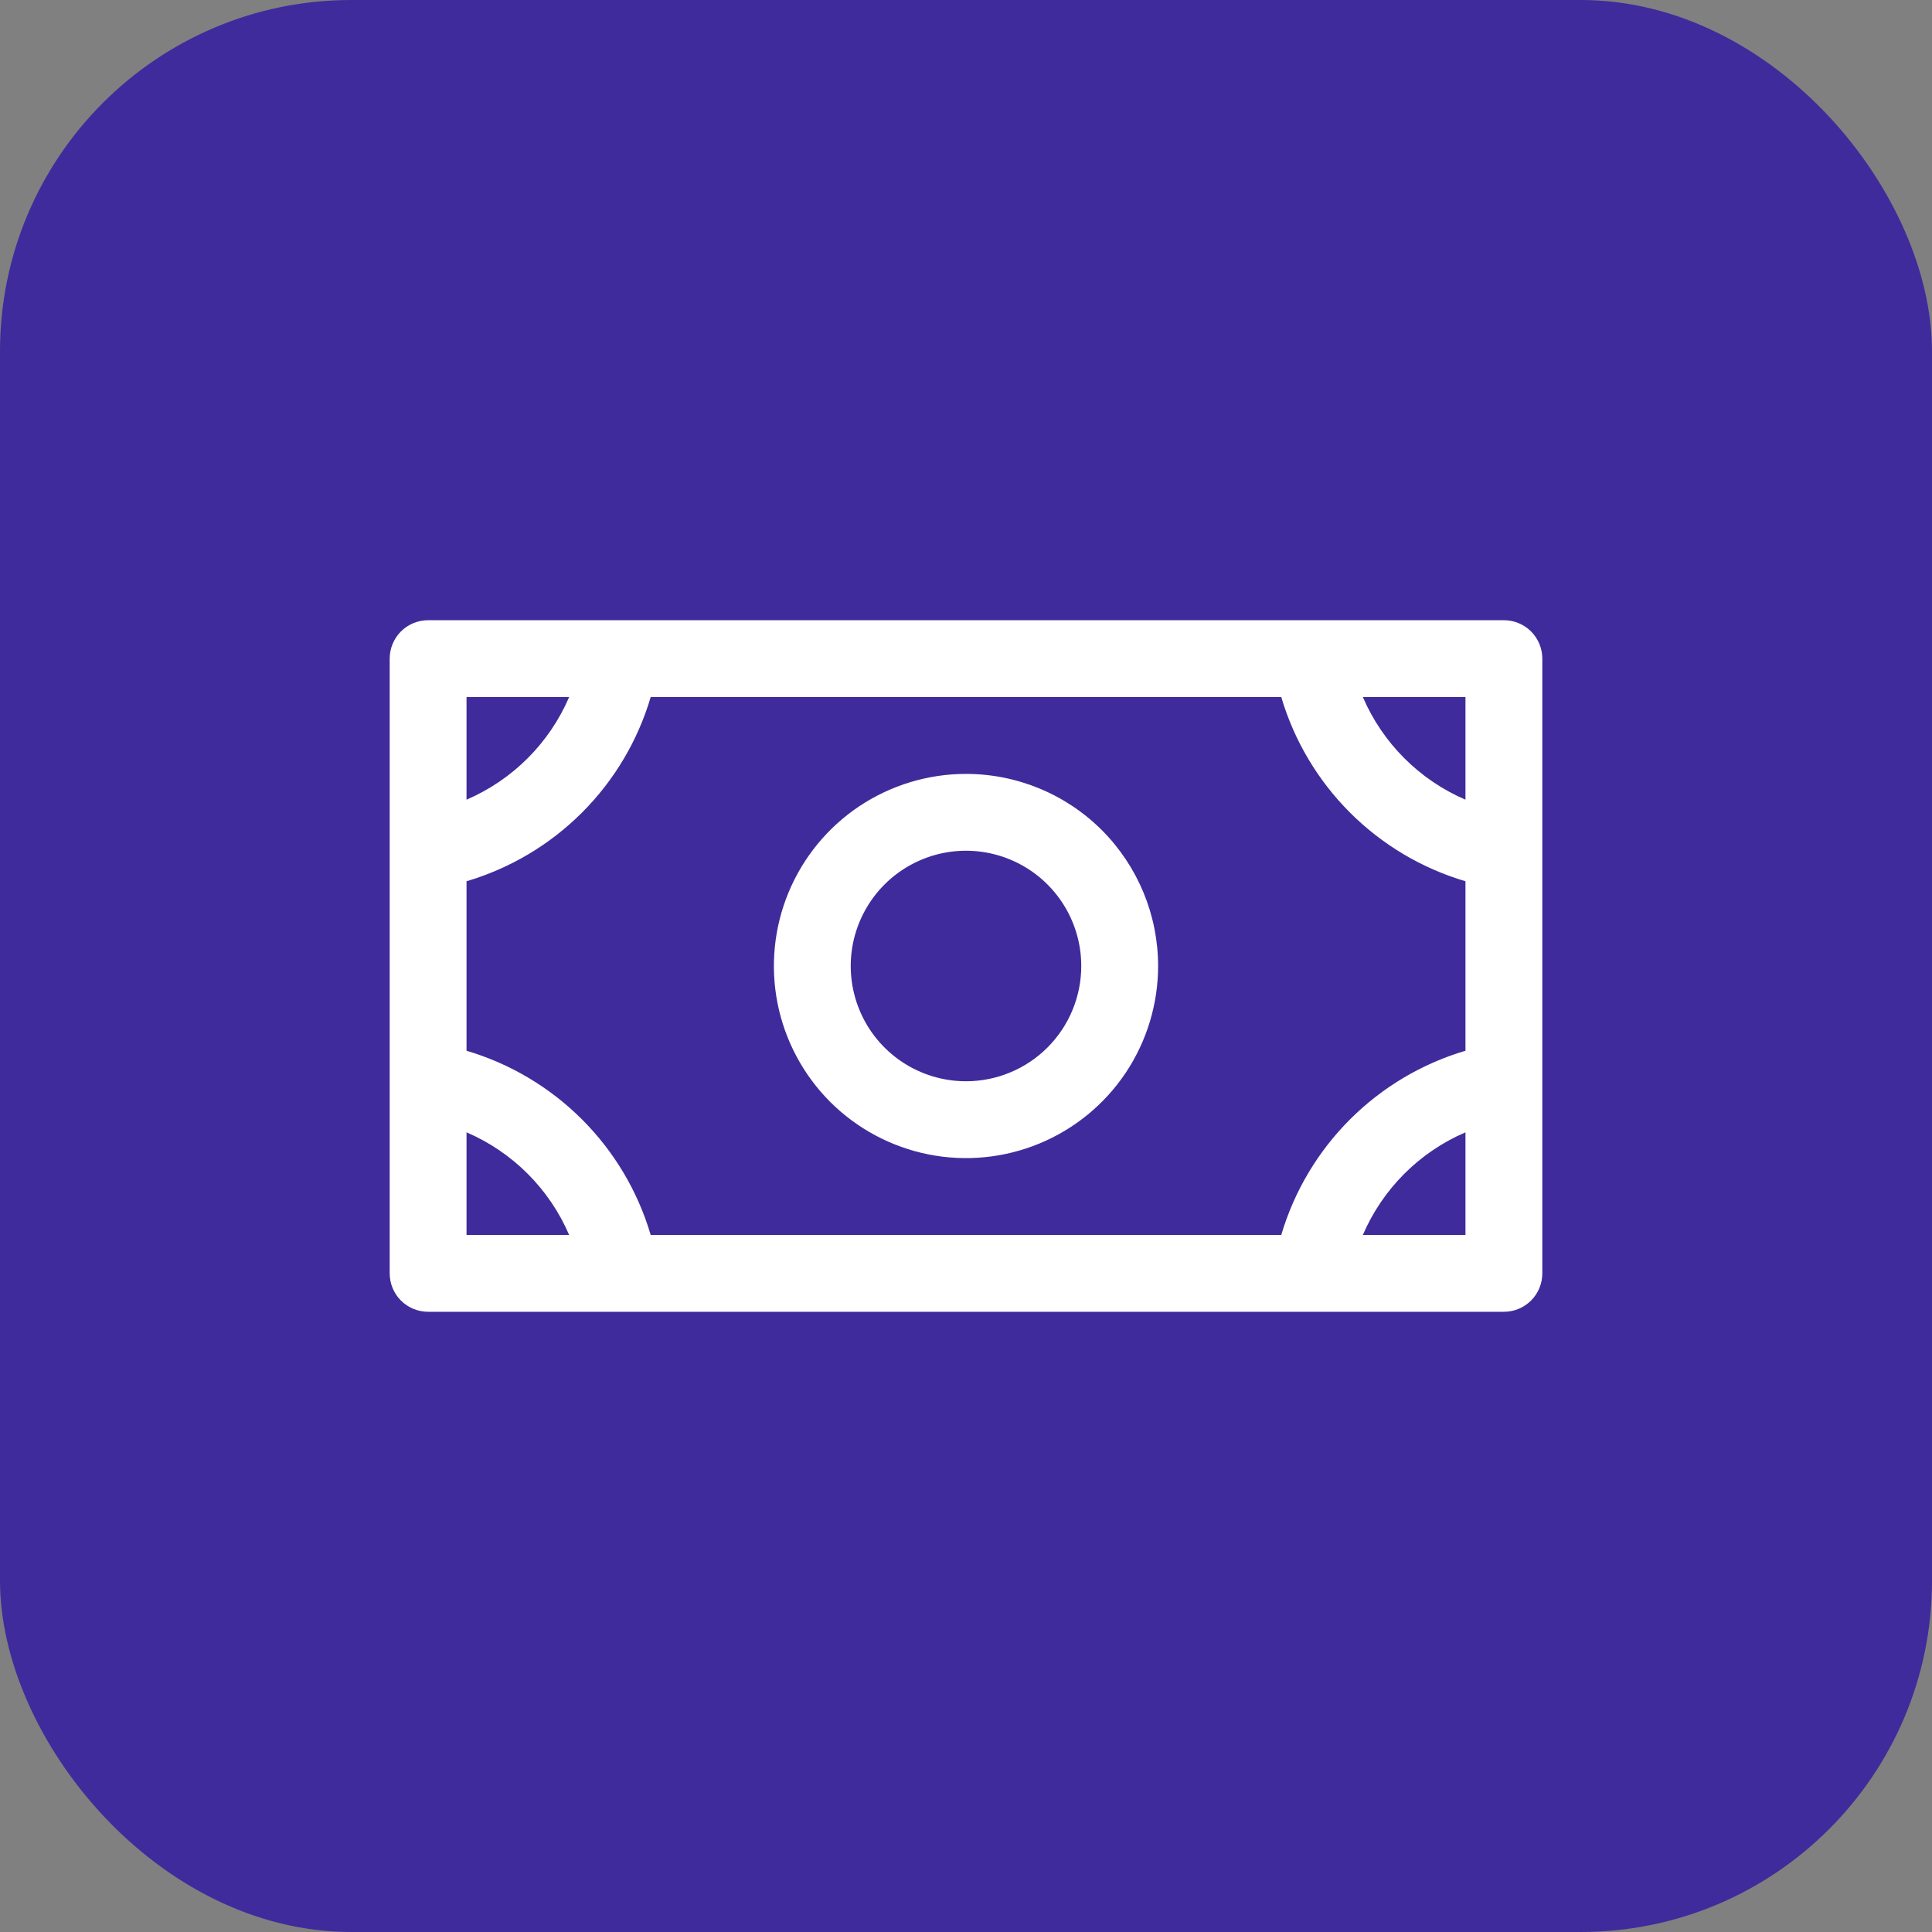 <svg width="44" height="44" viewBox="0 0 44 44" fill="none" xmlns="http://www.w3.org/2000/svg" xmlns:xlink="http://www.w3.org/1999/xlink">
	<rect x="0" y="0" width="44" height="44" fill="#808080" stroke="none"/>
	<desc>
			Created with Pixso.
	</desc>
	<defs>
		<clipPath id="clip3_368">
			<rect id="ph:money" width="28" height="28" transform="translate(8 8)" fill="white" fill-opacity="0"/>
		</clipPath>
		<clipPath id="clip3_367">
			<rect id="Frame 4411" rx="8" width="44" height="44" fill="white" fill-opacity="0"/>
		</clipPath>
	</defs>
	<rect id="Frame 4411" rx="8" width="44" height="44" fill="#402B9C" fill-opacity="1"/>
	<g clip-path="url(#clip3_367)">
		<rect id="ph:money" width="28" height="28" transform="translate(8 8)" fill="#FFFFFF" fill-opacity="0"/>
		<g clip-path="url(#clip3_368)">
			<path id="Vector" d="M22 17.625C21.135 17.625 20.289 17.882 19.569 18.362C18.85 18.843 18.289 19.526 17.958 20.326C17.627 21.125 17.54 22.005 17.709 22.854C17.878 23.702 18.295 24.482 18.906 25.094C19.518 25.705 20.298 26.122 21.146 26.291C21.995 26.46 22.875 26.373 23.674 26.042C24.474 25.711 25.157 25.15 25.638 24.431C26.118 23.711 26.375 22.865 26.375 22C26.375 20.84 25.914 19.727 25.094 18.906C24.273 18.086 23.16 17.625 22 17.625ZM22 24.625C21.481 24.625 20.973 24.471 20.542 24.183C20.11 23.894 19.773 23.484 19.575 23.005C19.376 22.525 19.324 21.997 19.425 21.488C19.527 20.979 19.777 20.511 20.144 20.144C20.511 19.777 20.979 19.527 21.488 19.425C21.997 19.324 22.525 19.376 23.005 19.575C23.484 19.773 23.894 20.11 24.183 20.542C24.471 20.973 24.625 21.481 24.625 22C24.625 22.696 24.348 23.364 23.856 23.856C23.364 24.348 22.696 24.625 22 24.625ZM34.25 14.125L9.75 14.125C9.518 14.125 9.295 14.217 9.131 14.381C8.967 14.545 8.875 14.768 8.875 15L8.875 29C8.875 29.232 8.967 29.455 9.131 29.619C9.295 29.783 9.518 29.875 9.75 29.875L34.25 29.875C34.482 29.875 34.705 29.783 34.869 29.619C35.033 29.455 35.125 29.232 35.125 29L35.125 15C35.125 14.768 35.033 14.545 34.869 14.381C34.705 14.217 34.482 14.125 34.25 14.125ZM29.18 28.125L14.819 28.125C14.526 27.131 13.988 26.227 13.255 25.494C12.523 24.762 11.618 24.224 10.625 23.93L10.625 20.07C11.618 19.776 12.523 19.238 13.255 18.506C13.988 17.773 14.526 16.869 14.819 15.875L29.18 15.875C29.474 16.869 30.012 17.773 30.745 18.506C31.477 19.238 32.382 19.776 33.375 20.07L33.375 23.93C32.382 24.224 31.477 24.762 30.745 25.494C30.012 26.227 29.474 27.131 29.18 28.125ZM33.375 18.212C32.325 17.761 31.489 16.924 31.038 15.875L33.375 15.875L33.375 18.212ZM12.962 15.875C12.511 16.924 11.675 17.761 10.625 18.212L10.625 15.875L12.962 15.875ZM10.625 25.788C11.675 26.239 12.511 27.076 12.962 28.125L10.625 28.125L10.625 25.788ZM31.038 28.125C31.489 27.076 32.325 26.239 33.375 25.788L33.375 28.125L31.038 28.125Z" fill="#FFFFFF" fill-opacity="1" fill-rule="nonzero"/>
		</g>
	</g>
</svg>
